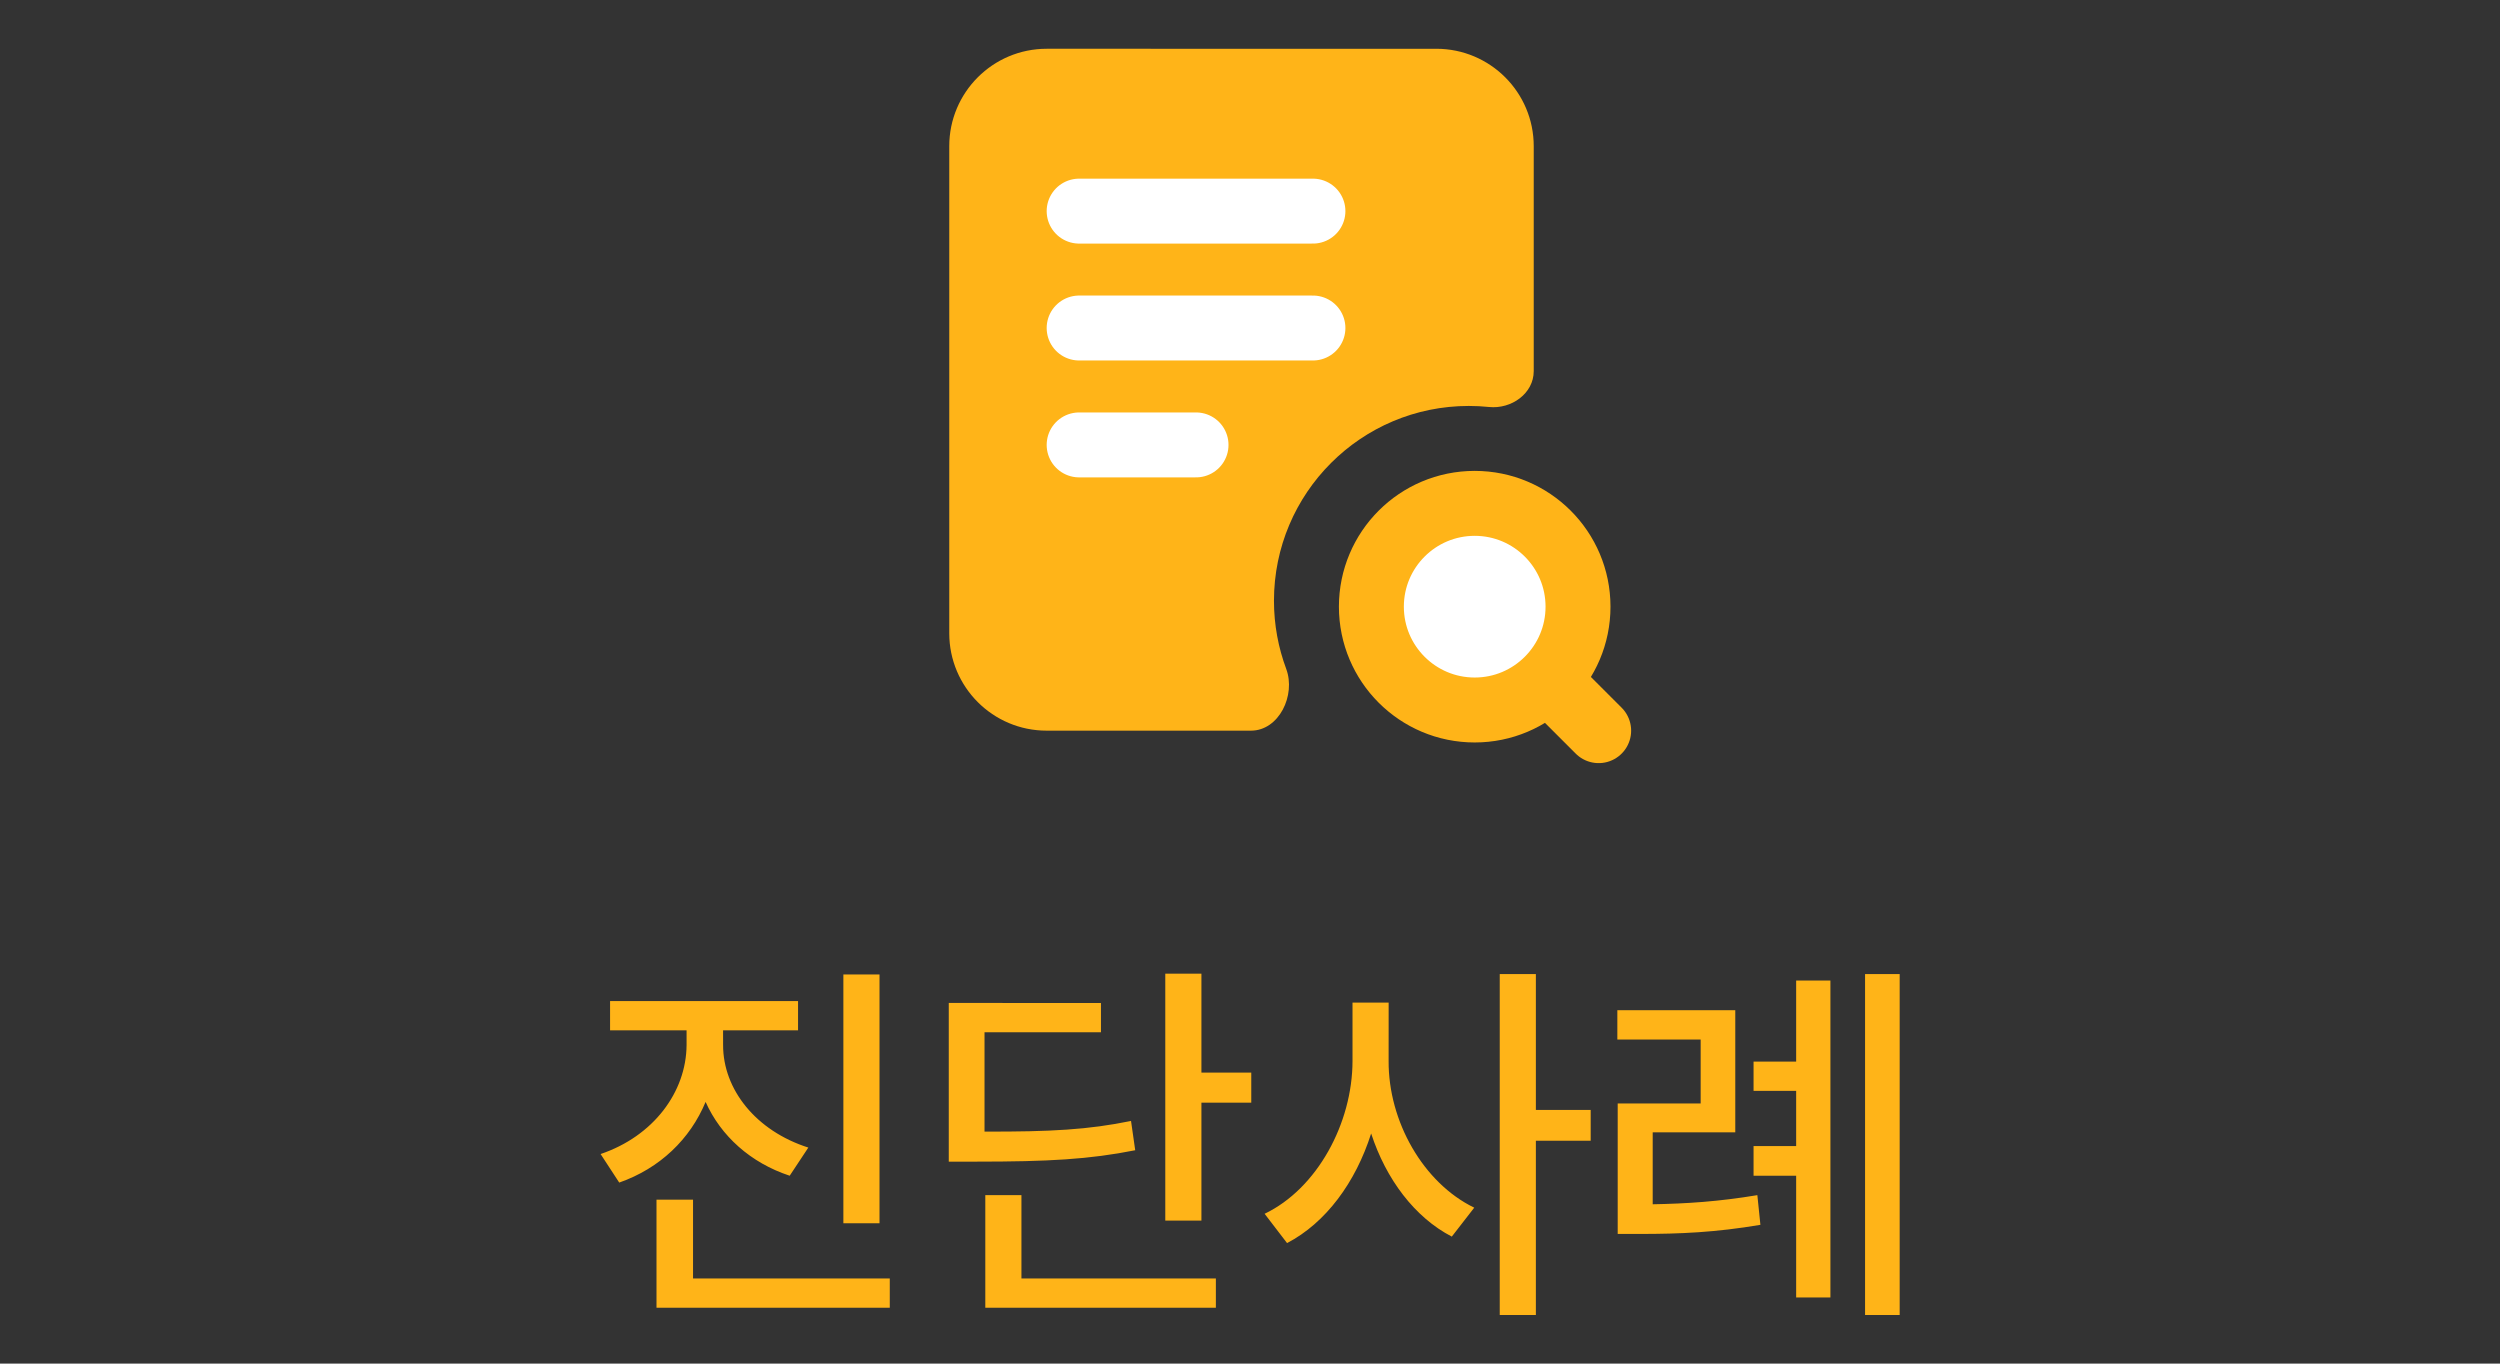 <svg version="1.1" xmlns="http://www.w3.org/2000/svg" xmlns:xlink="http://www.w3.org/1999/xlink" width="77" height="42" viewBox="0,0,256,139.635"><rect x="0" y="0" width="256" height="139.635" fill="#333333" stroke="none"/><g fill="none" fill-rule="none" stroke="none" stroke-width="none" stroke-linecap="none" stroke-linejoin="none" stroke-miterlimit="10" stroke-dasharray="" stroke-dashoffset="0" font-family="none" font-weight="none" font-size="none" text-anchor="none" style="mix-blend-mode: normal"><g transform="translate(0.779,4.993) scale(3.325,3.325)"><path d="M22.035,30.688c0,1.359 1.008,2.637 2.625,3.152l-0.574,0.867c-1.207,-0.398 -2.121,-1.225 -2.59,-2.273c-0.475,1.143 -1.406,2.045 -2.66,2.484l-0.574,-0.879c1.629,-0.551 2.637,-1.91 2.648,-3.352v-0.457h-2.356v-0.902h5.789v0.902h-2.309zM26.852,28.508v7.664h-1.113v-7.664zM27.168,37.871v0.902h-7.184v-3.328h1.125v2.426zM36.766,28.484v3.047h1.535v0.926h-1.535v3.633h-1.113v-7.605zM33.672,29.387v0.902h-3.586v3.059c2.045,0.006 3.199,-0.059 4.512,-0.328l0.129,0.902c-1.418,0.281 -2.66,0.351 -4.91,0.351h-0.832v-4.887zM37.211,37.871v0.902h-7.101v-3.469h1.113v2.566zM42.531,31.168c-0.012,1.863 1.067,3.762 2.637,4.523l-0.691,0.891c-1.143,-0.592 -2.027,-1.77 -2.484,-3.176c-0.475,1.5 -1.395,2.754 -2.59,3.375l-0.691,-0.902c1.617,-0.773 2.707,-2.789 2.707,-4.711v-1.793h1.113zM47.066,28.496v4.184h1.688v0.949h-1.688v5.367h-1.113v-10.5zM53.207,29.609v3.762h-2.543v2.215c1.037,-0.018 2.027,-0.082 3.223,-0.281l0.094,0.914c-1.383,0.234 -2.473,0.281 -3.715,0.281h-0.68v-4.019h2.555v-1.969h-2.566v-0.902zM58.27,28.496v10.5h-1.066v-10.5zM56.137,28.695v9.762h-1.055v-3.75h-1.312v-0.914h1.312v-1.699h-1.312v-0.902h1.312v-2.496z" fill="#ffb418" fill-rule="nonzero" stroke="none" stroke-width="1" stroke-linecap="butt" stroke-linejoin="miter"></path><path d="M32,0c-1.657,0 -3,1.343 -3,3v15c0,1.657 1.343,3 3,3h6.291c0.865,0 1.388,-1.093 1.086,-1.903c-0.243,-0.653 -0.377,-1.359 -0.377,-2.097c0,-3.314 2.686,-6 6,-6c0.211,0 0.419,0.011 0.624,0.032c0.686,0.071 1.376,-0.414 1.376,-1.105v-6.927c0,-1.657 -1.343,-3 -3,-3z" fill="#ffb418" fill-rule="evenodd" stroke="none" stroke-width="1" stroke-linecap="butt" stroke-linejoin="miter"></path><path d="M48.364,17.182c0,1.757 -1.425,3.182 -3.182,3.182c-1.757,0 -3.182,-1.425 -3.182,-3.182c0,-1.757 1.425,-3.182 3.182,-3.182c1.757,0 3.182,1.425 3.182,3.182z" fill="#ffffff" fill-rule="nonzero" stroke="none" stroke-width="1" stroke-linecap="butt" stroke-linejoin="miter"></path><path d="M47.727,19.727l1.273,1.273M48.364,17.182c0,1.757 -1.425,3.182 -3.182,3.182c-1.757,0 -3.182,-1.425 -3.182,-3.182c0,-1.757 1.425,-3.182 3.182,-3.182c1.757,0 3.182,1.425 3.182,3.182z" fill="none" fill-rule="nonzero" stroke="#ffb418" stroke-width="2" stroke-linecap="round" stroke-linejoin="round"></path><path d="M33,5h7.2M33,8.6h7.2M33,12.2h3.6" fill="none" fill-rule="nonzero" stroke="#ffffff" stroke-width="2" stroke-linecap="round" stroke-linejoin="round"></path></g></g></svg>